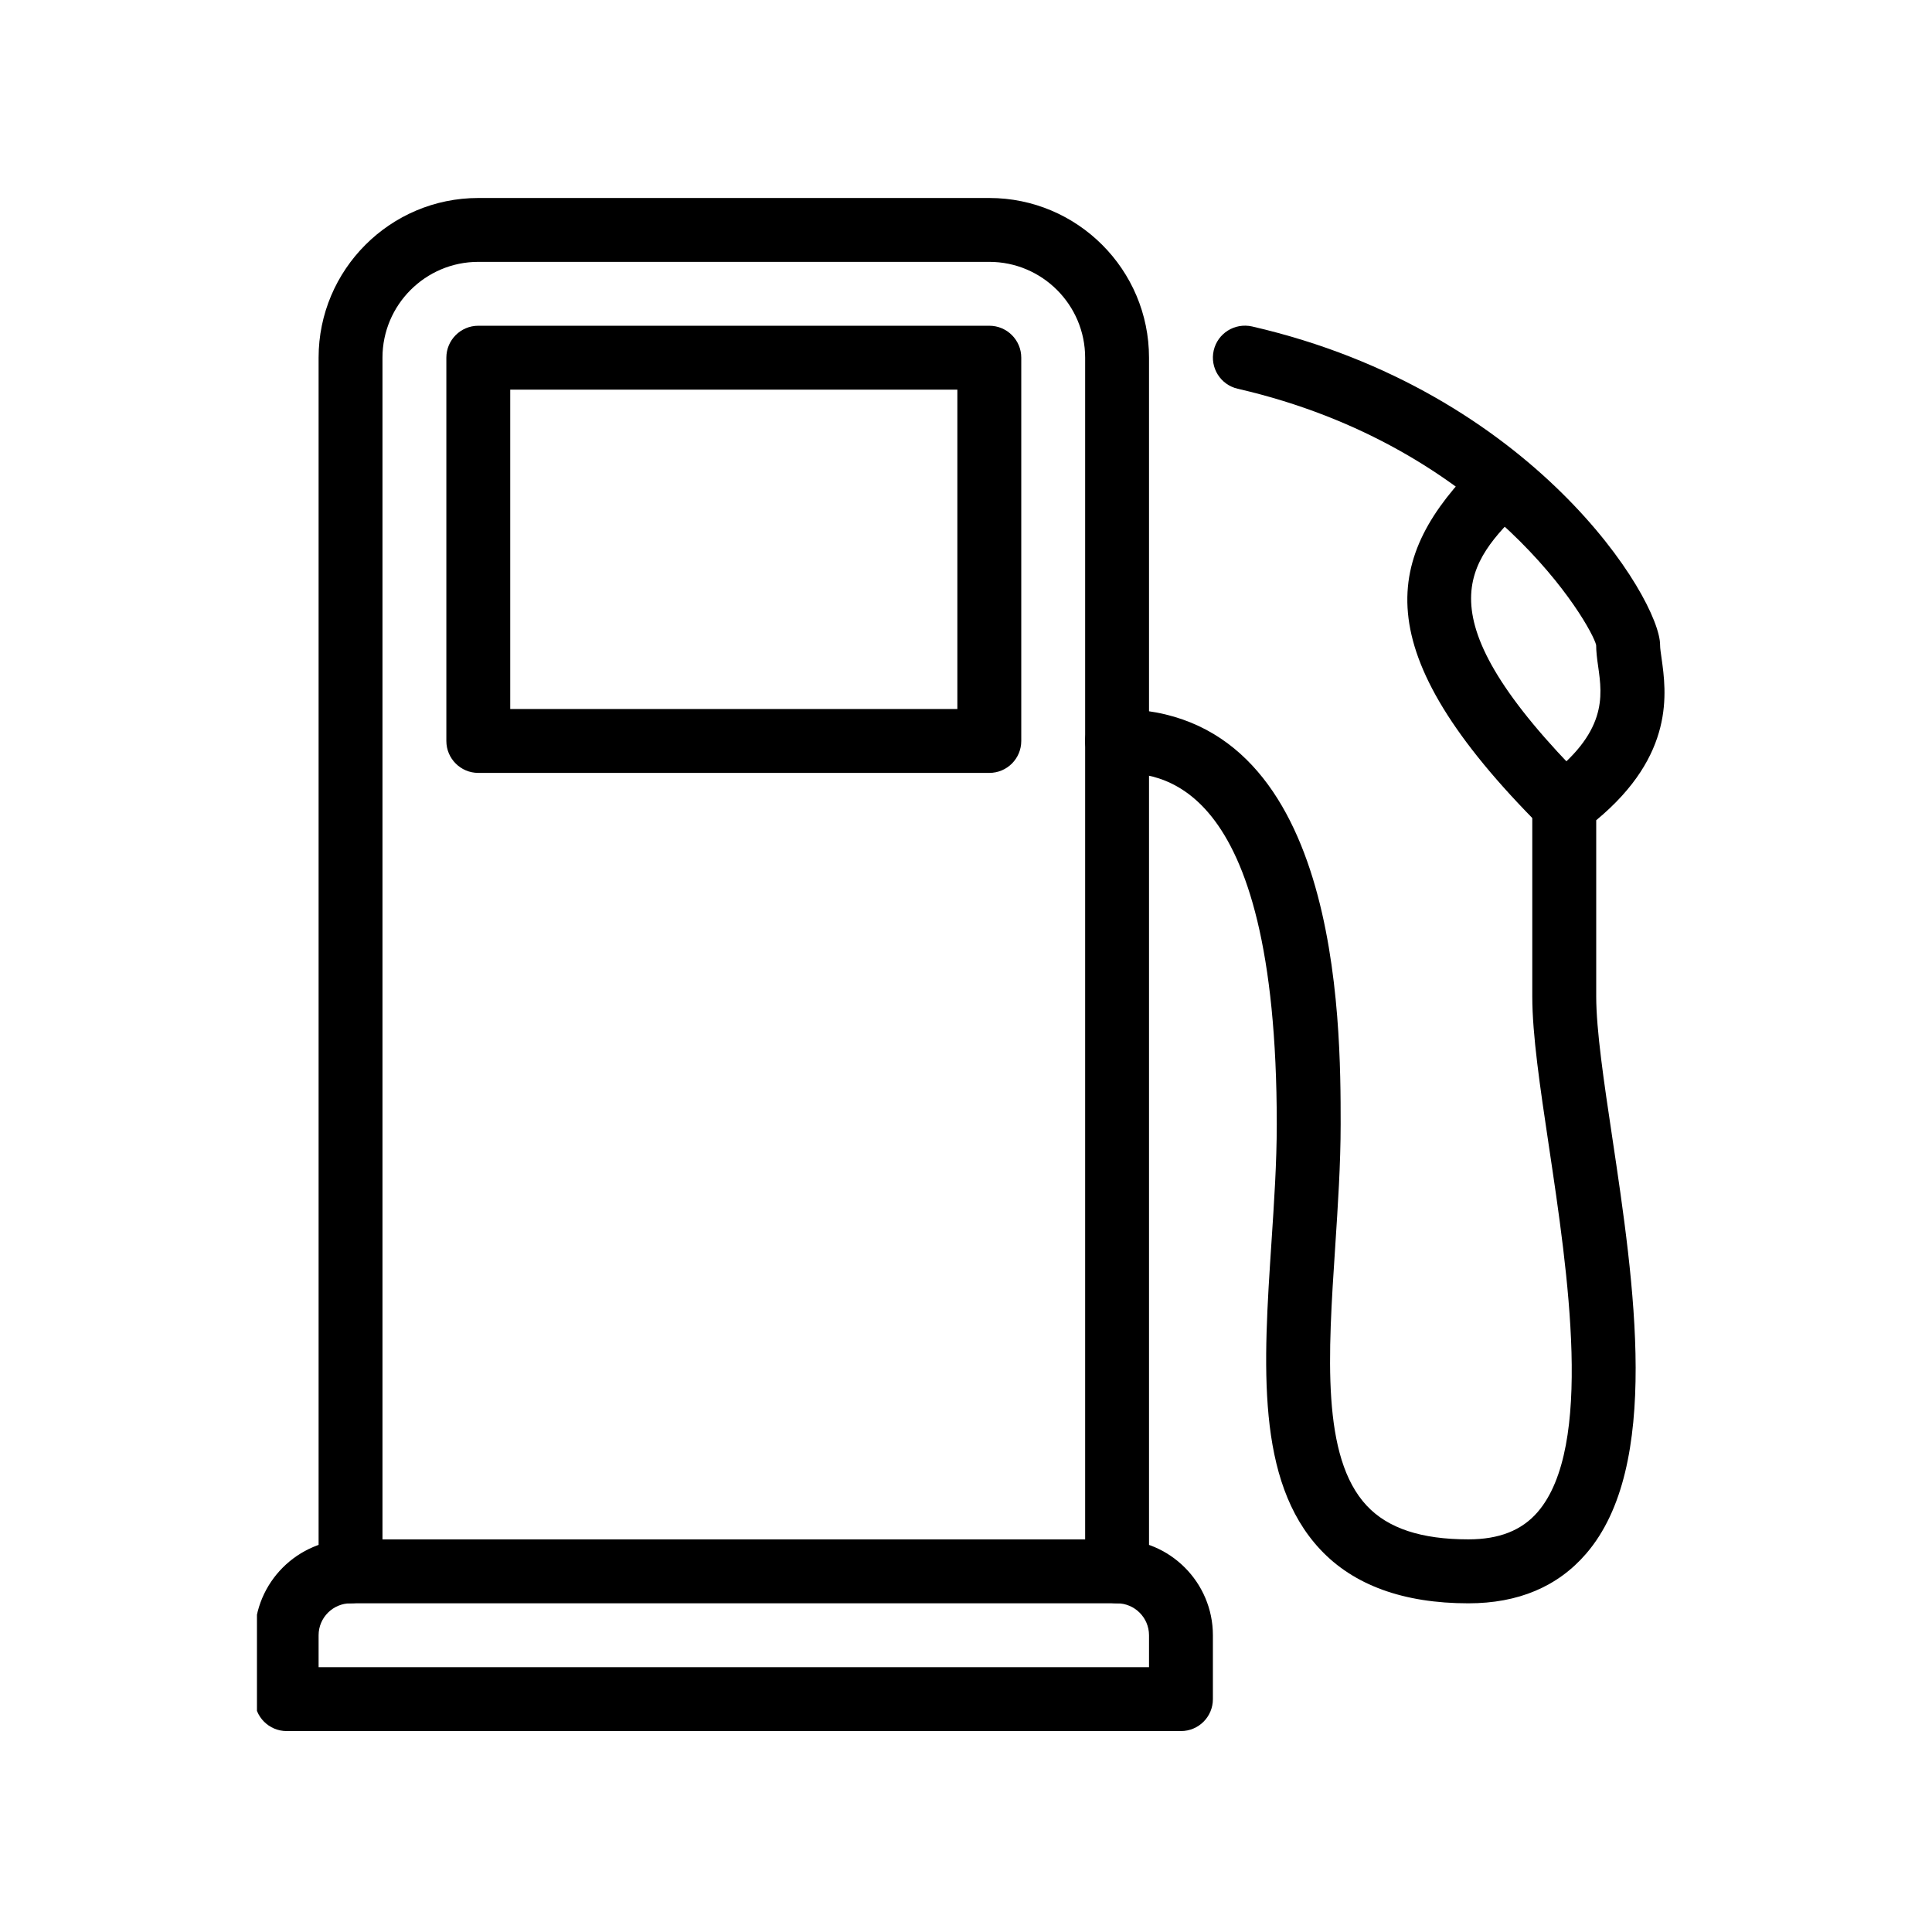 <svg xmlns="http://www.w3.org/2000/svg" xmlns:xlink="http://www.w3.org/1999/xlink" width="500" zoomAndPan="magnify" viewBox="0 0 375 375" height="500" preserveAspectRatio="xMidYMid meet" version="1.0"><defs><clipPath id="b3efe78040"><path d="M 49.875 298 L 236 298 L 236 336 L 49.875 336 Z M 49.875 298 " clip-rule="nonzero"/></clipPath></defs><g clip-path="url(#b3efe78040)"><path fill="#000000" d="M 229.223 336 L 55.641 336 C 52.219 336 49.441 333.223 49.441 329.801 L 49.441 317.402 C 49.441 307.148 57.785 298.801 68.039 298.801 L 216.824 298.801 C 227.078 298.801 235.422 307.148 235.422 317.402 L 235.422 329.801 C 235.422 333.223 232.656 336 229.223 336 Z M 61.84 323.602 L 223.023 323.602 L 223.023 317.402 C 223.023 313.98 220.23 311.203 216.824 311.203 L 68.039 311.203 C 64.629 311.203 61.84 313.98 61.84 317.402 Z M 61.84 323.602 " fill-opacity="1" fill-rule="nonzero"/></g><path fill="#000000" d="M 216.824 311.203 C 213.402 311.203 210.625 308.426 210.625 305.004 L 210.625 69.426 C 210.625 59.176 202.277 50.828 192.027 50.828 L 92.836 50.828 C 82.582 50.828 74.238 59.176 74.238 69.426 L 74.238 305.004 C 74.238 308.426 71.461 311.203 68.039 311.203 C 64.617 311.203 61.84 308.426 61.84 305.004 L 61.84 69.426 C 61.84 52.344 75.738 38.43 92.836 38.43 L 192.027 38.43 C 209.125 38.43 223.023 52.344 223.023 69.426 L 223.023 305.004 C 223.023 308.426 220.258 311.203 216.824 311.203 Z M 216.824 311.203 " fill-opacity="1" fill-rule="nonzero"/><path fill="#000000" d="M 192.027 150.02 L 92.836 150.02 C 89.414 150.02 86.637 147.242 86.637 143.82 L 86.637 69.426 C 86.637 66.004 89.414 63.227 92.836 63.227 L 192.027 63.227 C 195.449 63.227 198.227 66.004 198.227 69.426 L 198.227 143.82 C 198.227 147.242 195.461 150.02 192.027 150.02 Z M 99.035 137.621 L 185.824 137.621 L 185.824 75.629 L 99.035 75.629 Z M 99.035 137.621 " fill-opacity="1" fill-rule="nonzero"/><path fill="#000000" d="M 285.016 311.203 C 272.418 311.203 262.734 307.68 256.25 300.738 C 243.742 287.371 245.215 264.918 246.789 241.148 C 247.297 233.461 247.82 225.676 247.82 218.199 C 247.82 150.008 224.484 150.008 216.824 150.008 C 213.402 150.008 210.625 147.23 210.625 143.809 C 210.625 140.387 213.402 137.609 216.824 137.609 C 260.219 137.609 260.219 198.262 260.219 218.199 C 260.219 225.949 259.684 233.996 259.164 241.969 C 257.777 262.969 256.461 282.82 265.289 292.258 C 269.406 296.656 275.863 298.789 285.016 298.789 C 290.98 298.789 295.379 297.055 298.469 293.473 C 309.367 280.812 304.332 247.125 300.648 222.527 C 298.914 210.91 297.414 200.879 297.414 193.391 L 297.414 156.195 C 297.414 154.234 298.344 152.387 299.918 151.223 C 312.02 142.219 311.016 135.129 310.211 129.414 C 309.973 127.812 309.812 126.398 309.812 125.211 C 308.957 121.453 289.168 86.711 240.23 75.453 C 236.895 74.684 234.812 71.363 235.582 68.016 C 236.352 64.691 239.648 62.621 243.02 63.363 C 297.66 75.938 322.223 116.258 322.223 125.195 C 322.223 125.902 322.371 126.734 322.496 127.676 C 323.438 134.359 325.148 146.523 309.824 159.207 L 309.824 193.391 C 309.824 199.949 311.324 210.016 312.926 220.691 C 317.191 249.16 322.484 284.605 307.879 301.555 C 302.359 307.965 294.688 311.203 285.016 311.203 Z M 285.016 311.203 " fill-opacity="1" fill-rule="nonzero"/><path fill="#000000" d="M 303.613 162.418 C 302.027 162.418 300.438 161.809 299.223 160.605 C 264.594 125.992 268.809 107.863 286.824 89.848 C 289.242 87.43 293.172 87.43 295.59 89.848 C 298.008 92.266 298.008 96.195 295.59 98.613 C 285.09 109.117 275.184 119.023 307.988 151.84 C 310.406 154.258 310.406 158.191 307.988 160.605 C 306.789 161.809 305.199 162.418 303.613 162.418 Z M 303.613 162.418 " fill-opacity="1" fill-rule="nonzero"/></svg>